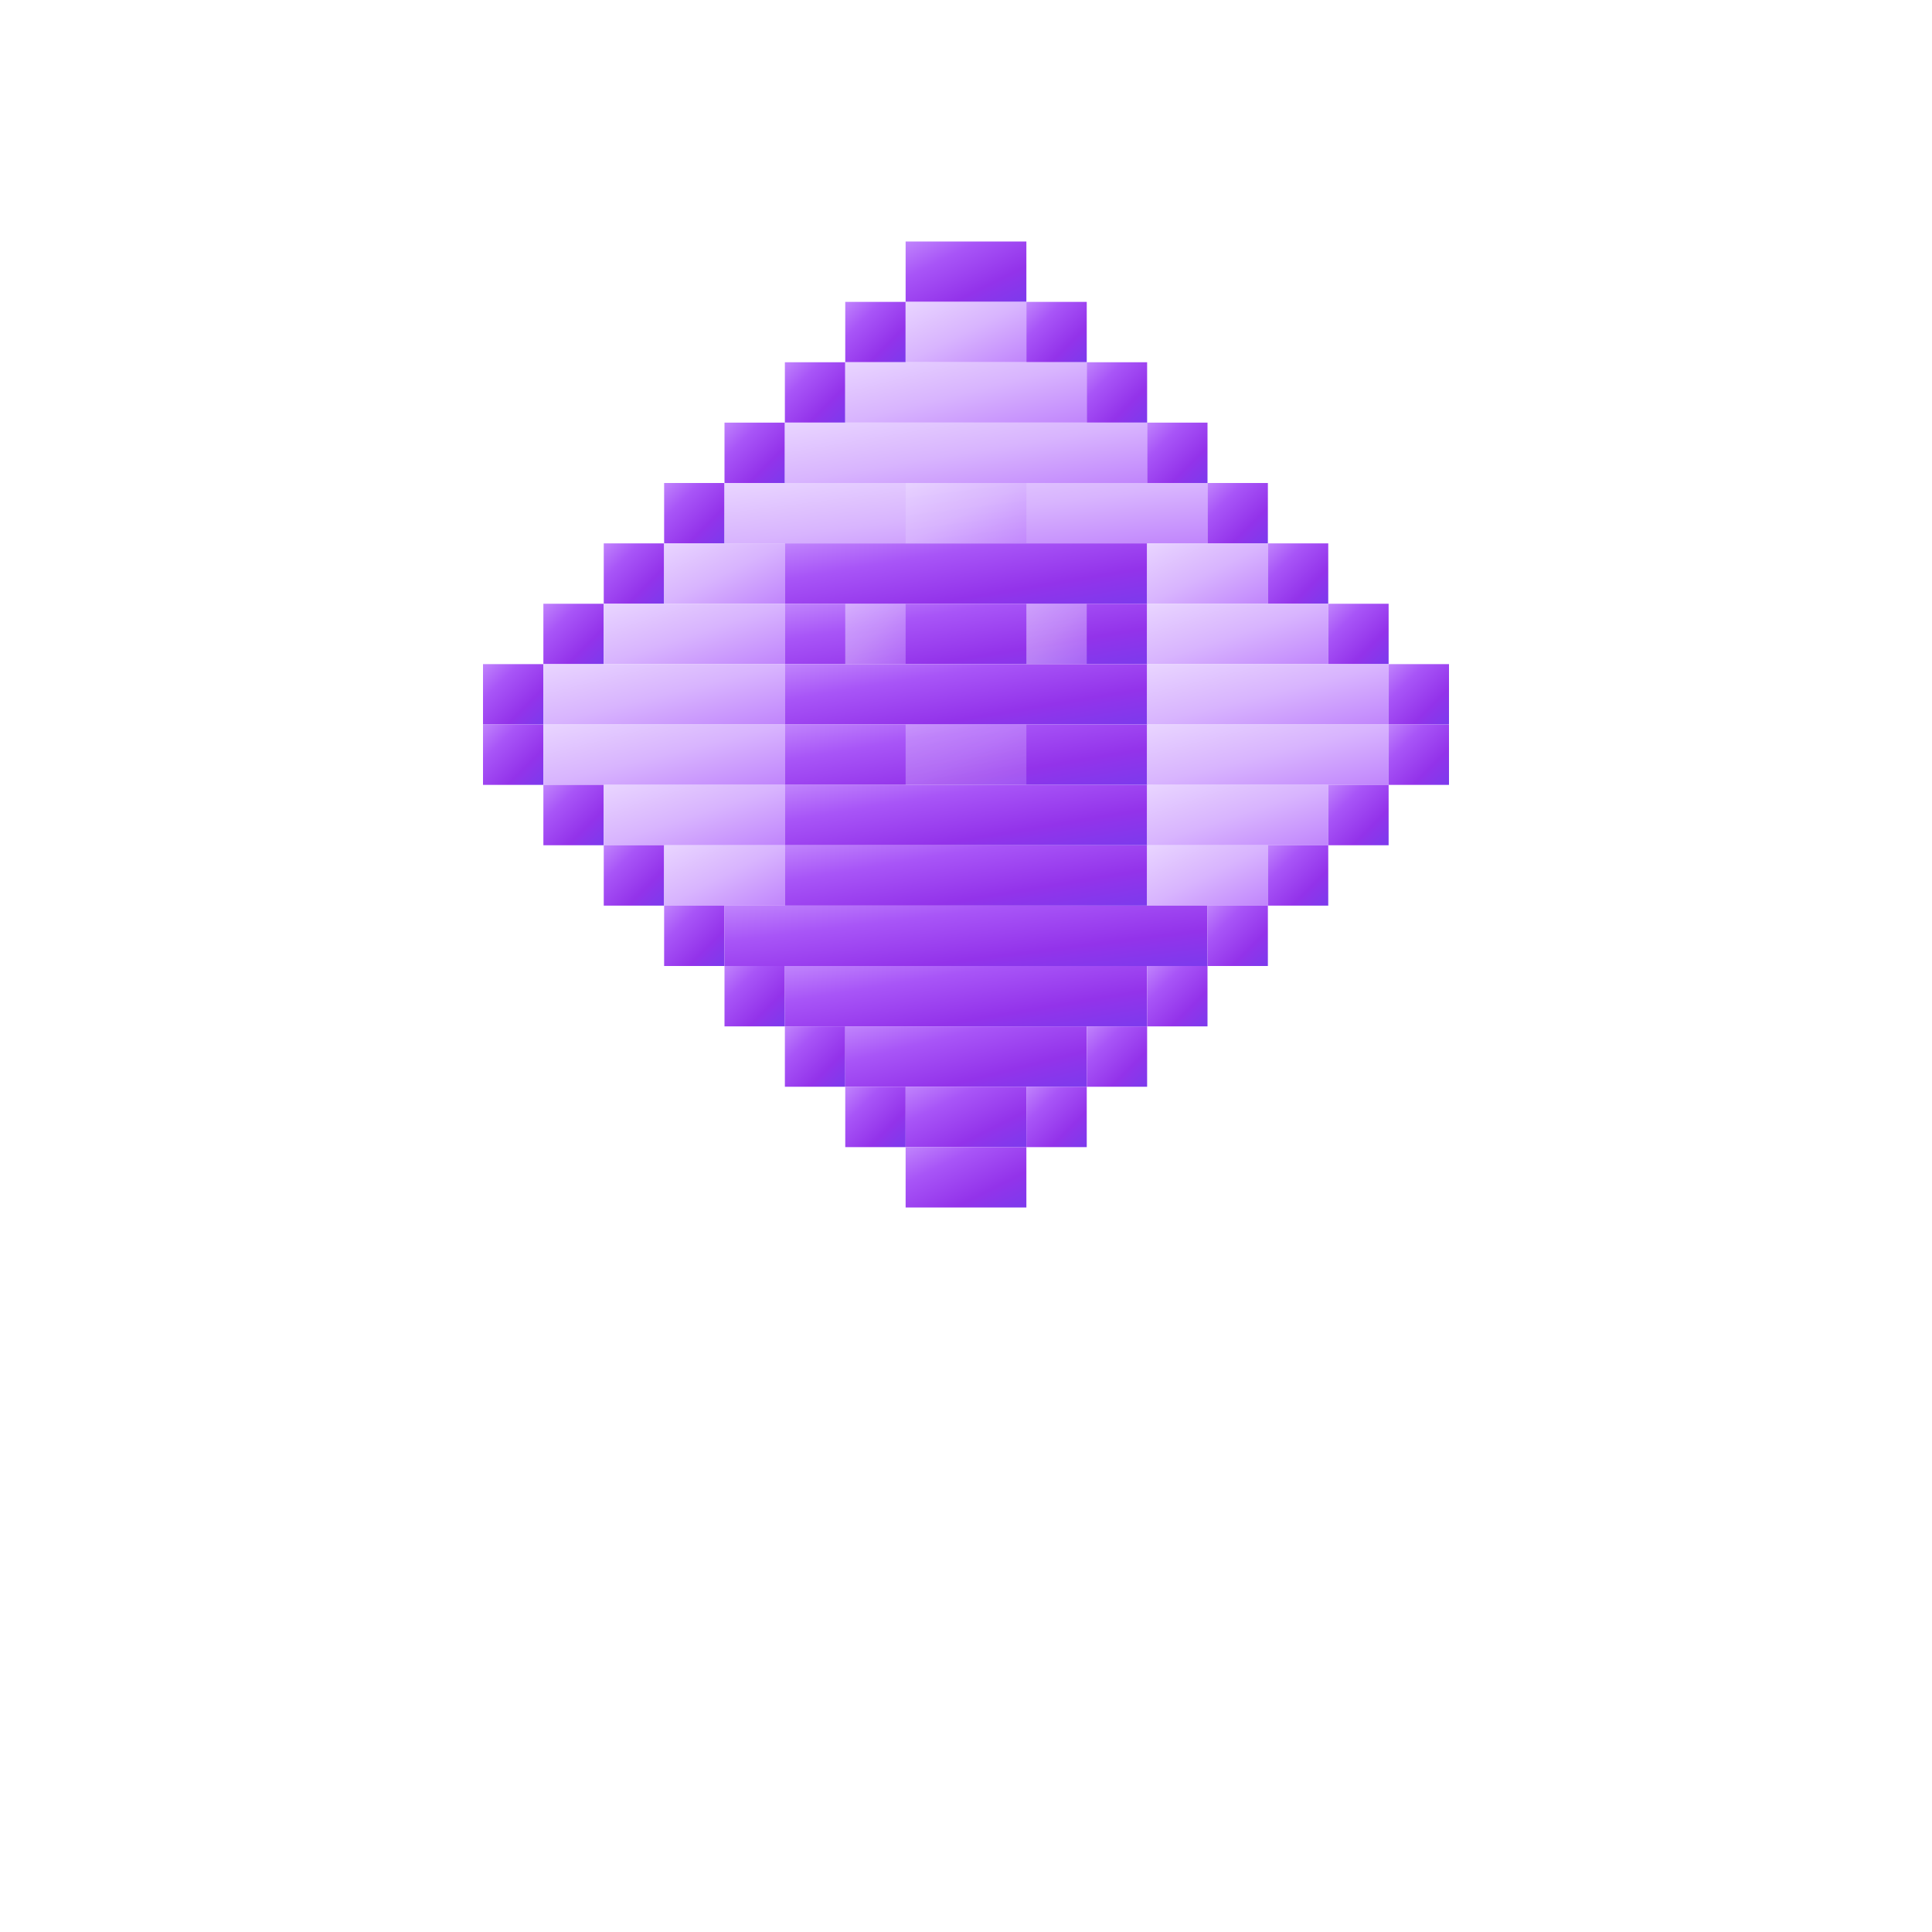 <svg xmlns="http://www.w3.org/2000/svg" viewBox="0 0 32 32">
  <defs>
    <!-- Purple gradient for the amethyst -->
    <linearGradient id="amethyst-gradient" x1="0%" y1="0%" x2="100%" y2="100%">
      <stop offset="0%" stop-color="#c084fc"/>
      <stop offset="30%" stop-color="#a855f7"/>
      <stop offset="70%" stop-color="#9333ea"/>
      <stop offset="100%" stop-color="#7c3aed"/>
    </linearGradient>
    
    <!-- Lighter gradient for highlights -->
    <linearGradient id="highlight-gradient" x1="0%" y1="0%" x2="100%" y2="100%">
      <stop offset="0%" stop-color="#e9d5ff"/>
      <stop offset="50%" stop-color="#d8b4fe"/>
      <stop offset="100%" stop-color="#c084fc"/>
    </linearGradient>
  </defs>
  
  <!-- Main amethyst crystal shape based on pixel art -->
  <!-- Top point -->
  <rect x="15" y="4" width="2" height="1" fill="url(#amethyst-gradient)"/>
  
  <!-- Second row -->
  <rect x="14" y="5" width="1" height="1" fill="url(#amethyst-gradient)"/>
  <rect x="15" y="5" width="2" height="1" fill="url(#highlight-gradient)"/>
  <rect x="17" y="5" width="1" height="1" fill="url(#amethyst-gradient)"/>
  
  <!-- Third row -->
  <rect x="13" y="6" width="1" height="1" fill="url(#amethyst-gradient)"/>
  <rect x="14" y="6" width="4" height="1" fill="url(#highlight-gradient)"/>
  <rect x="18" y="6" width="1" height="1" fill="url(#amethyst-gradient)"/>
  
  <!-- Fourth row -->
  <rect x="12" y="7" width="1" height="1" fill="url(#amethyst-gradient)"/>
  <rect x="13" y="7" width="6" height="1" fill="url(#highlight-gradient)"/>
  <rect x="19" y="7" width="1" height="1" fill="url(#amethyst-gradient)"/>
  
  <!-- Fifth row -->
  <rect x="11" y="8" width="1" height="1" fill="url(#amethyst-gradient)"/>
  <rect x="12" y="8" width="8" height="1" fill="url(#highlight-gradient)"/>
  <rect x="20" y="8" width="1" height="1" fill="url(#amethyst-gradient)"/>
  
  <!-- Sixth row -->
  <rect x="10" y="9" width="1" height="1" fill="url(#amethyst-gradient)"/>
  <rect x="11" y="9" width="2" height="1" fill="url(#highlight-gradient)"/>
  <rect x="13" y="9" width="6" height="1" fill="url(#amethyst-gradient)"/>
  <rect x="19" y="9" width="2" height="1" fill="url(#highlight-gradient)"/>
  <rect x="21" y="9" width="1" height="1" fill="url(#amethyst-gradient)"/>
  
  <!-- Seventh row -->
  <rect x="9" y="10" width="1" height="1" fill="url(#amethyst-gradient)"/>
  <rect x="10" y="10" width="3" height="1" fill="url(#highlight-gradient)"/>
  <rect x="13" y="10" width="6" height="1" fill="url(#amethyst-gradient)"/>
  <rect x="19" y="10" width="3" height="1" fill="url(#highlight-gradient)"/>
  <rect x="22" y="10" width="1" height="1" fill="url(#amethyst-gradient)"/>
  
  <!-- Eighth row -->
  <rect x="8" y="11" width="1" height="1" fill="url(#amethyst-gradient)"/>
  <rect x="9" y="11" width="4" height="1" fill="url(#highlight-gradient)"/>
  <rect x="13" y="11" width="6" height="1" fill="url(#amethyst-gradient)"/>
  <rect x="19" y="11" width="4" height="1" fill="url(#highlight-gradient)"/>
  <rect x="23" y="11" width="1" height="1" fill="url(#amethyst-gradient)"/>
  
  <!-- Ninth row -->
  <rect x="8" y="12" width="1" height="1" fill="url(#amethyst-gradient)"/>
  <rect x="9" y="12" width="4" height="1" fill="url(#highlight-gradient)"/>
  <rect x="13" y="12" width="6" height="1" fill="url(#amethyst-gradient)"/>
  <rect x="19" y="12" width="4" height="1" fill="url(#highlight-gradient)"/>
  <rect x="23" y="12" width="1" height="1" fill="url(#amethyst-gradient)"/>
  
  <!-- Tenth row -->
  <rect x="9" y="13" width="1" height="1" fill="url(#amethyst-gradient)"/>
  <rect x="10" y="13" width="3" height="1" fill="url(#highlight-gradient)"/>
  <rect x="13" y="13" width="6" height="1" fill="url(#amethyst-gradient)"/>
  <rect x="19" y="13" width="3" height="1" fill="url(#highlight-gradient)"/>
  <rect x="22" y="13" width="1" height="1" fill="url(#amethyst-gradient)"/>
  
  <!-- Eleventh row -->
  <rect x="10" y="14" width="1" height="1" fill="url(#amethyst-gradient)"/>
  <rect x="11" y="14" width="2" height="1" fill="url(#highlight-gradient)"/>
  <rect x="13" y="14" width="6" height="1" fill="url(#amethyst-gradient)"/>
  <rect x="19" y="14" width="2" height="1" fill="url(#highlight-gradient)"/>
  <rect x="21" y="14" width="1" height="1" fill="url(#amethyst-gradient)"/>
  
  <!-- Twelfth row -->
  <rect x="11" y="15" width="1" height="1" fill="url(#amethyst-gradient)"/>
  <rect x="12" y="15" width="8" height="1" fill="url(#amethyst-gradient)"/>
  <rect x="20" y="15" width="1" height="1" fill="url(#amethyst-gradient)"/>
  
  <!-- Bottom rows getting narrower -->
  <rect x="12" y="16" width="1" height="1" fill="url(#amethyst-gradient)"/>
  <rect x="13" y="16" width="6" height="1" fill="url(#amethyst-gradient)"/>
  <rect x="19" y="16" width="1" height="1" fill="url(#amethyst-gradient)"/>
  
  <rect x="13" y="17" width="1" height="1" fill="url(#amethyst-gradient)"/>
  <rect x="14" y="17" width="4" height="1" fill="url(#amethyst-gradient)"/>
  <rect x="18" y="17" width="1" height="1" fill="url(#amethyst-gradient)"/>
  
  <rect x="14" y="18" width="1" height="1" fill="url(#amethyst-gradient)"/>
  <rect x="15" y="18" width="2" height="1" fill="url(#amethyst-gradient)"/>
  <rect x="17" y="18" width="1" height="1" fill="url(#amethyst-gradient)"/>
  
  <!-- Bottom point -->
  <rect x="15" y="19" width="2" height="1" fill="url(#amethyst-gradient)"/>
  
  <!-- Inner highlight details -->
  <rect x="15" y="8" width="2" height="1" fill="url(#highlight-gradient)" opacity="0.8"/>
  <rect x="14" y="10" width="1" height="1" fill="url(#highlight-gradient)" opacity="0.6"/>
  <rect x="17" y="10" width="1" height="1" fill="url(#highlight-gradient)" opacity="0.6"/>
  <rect x="15" y="12" width="2" height="1" fill="url(#highlight-gradient)" opacity="0.4"/>
</svg>
